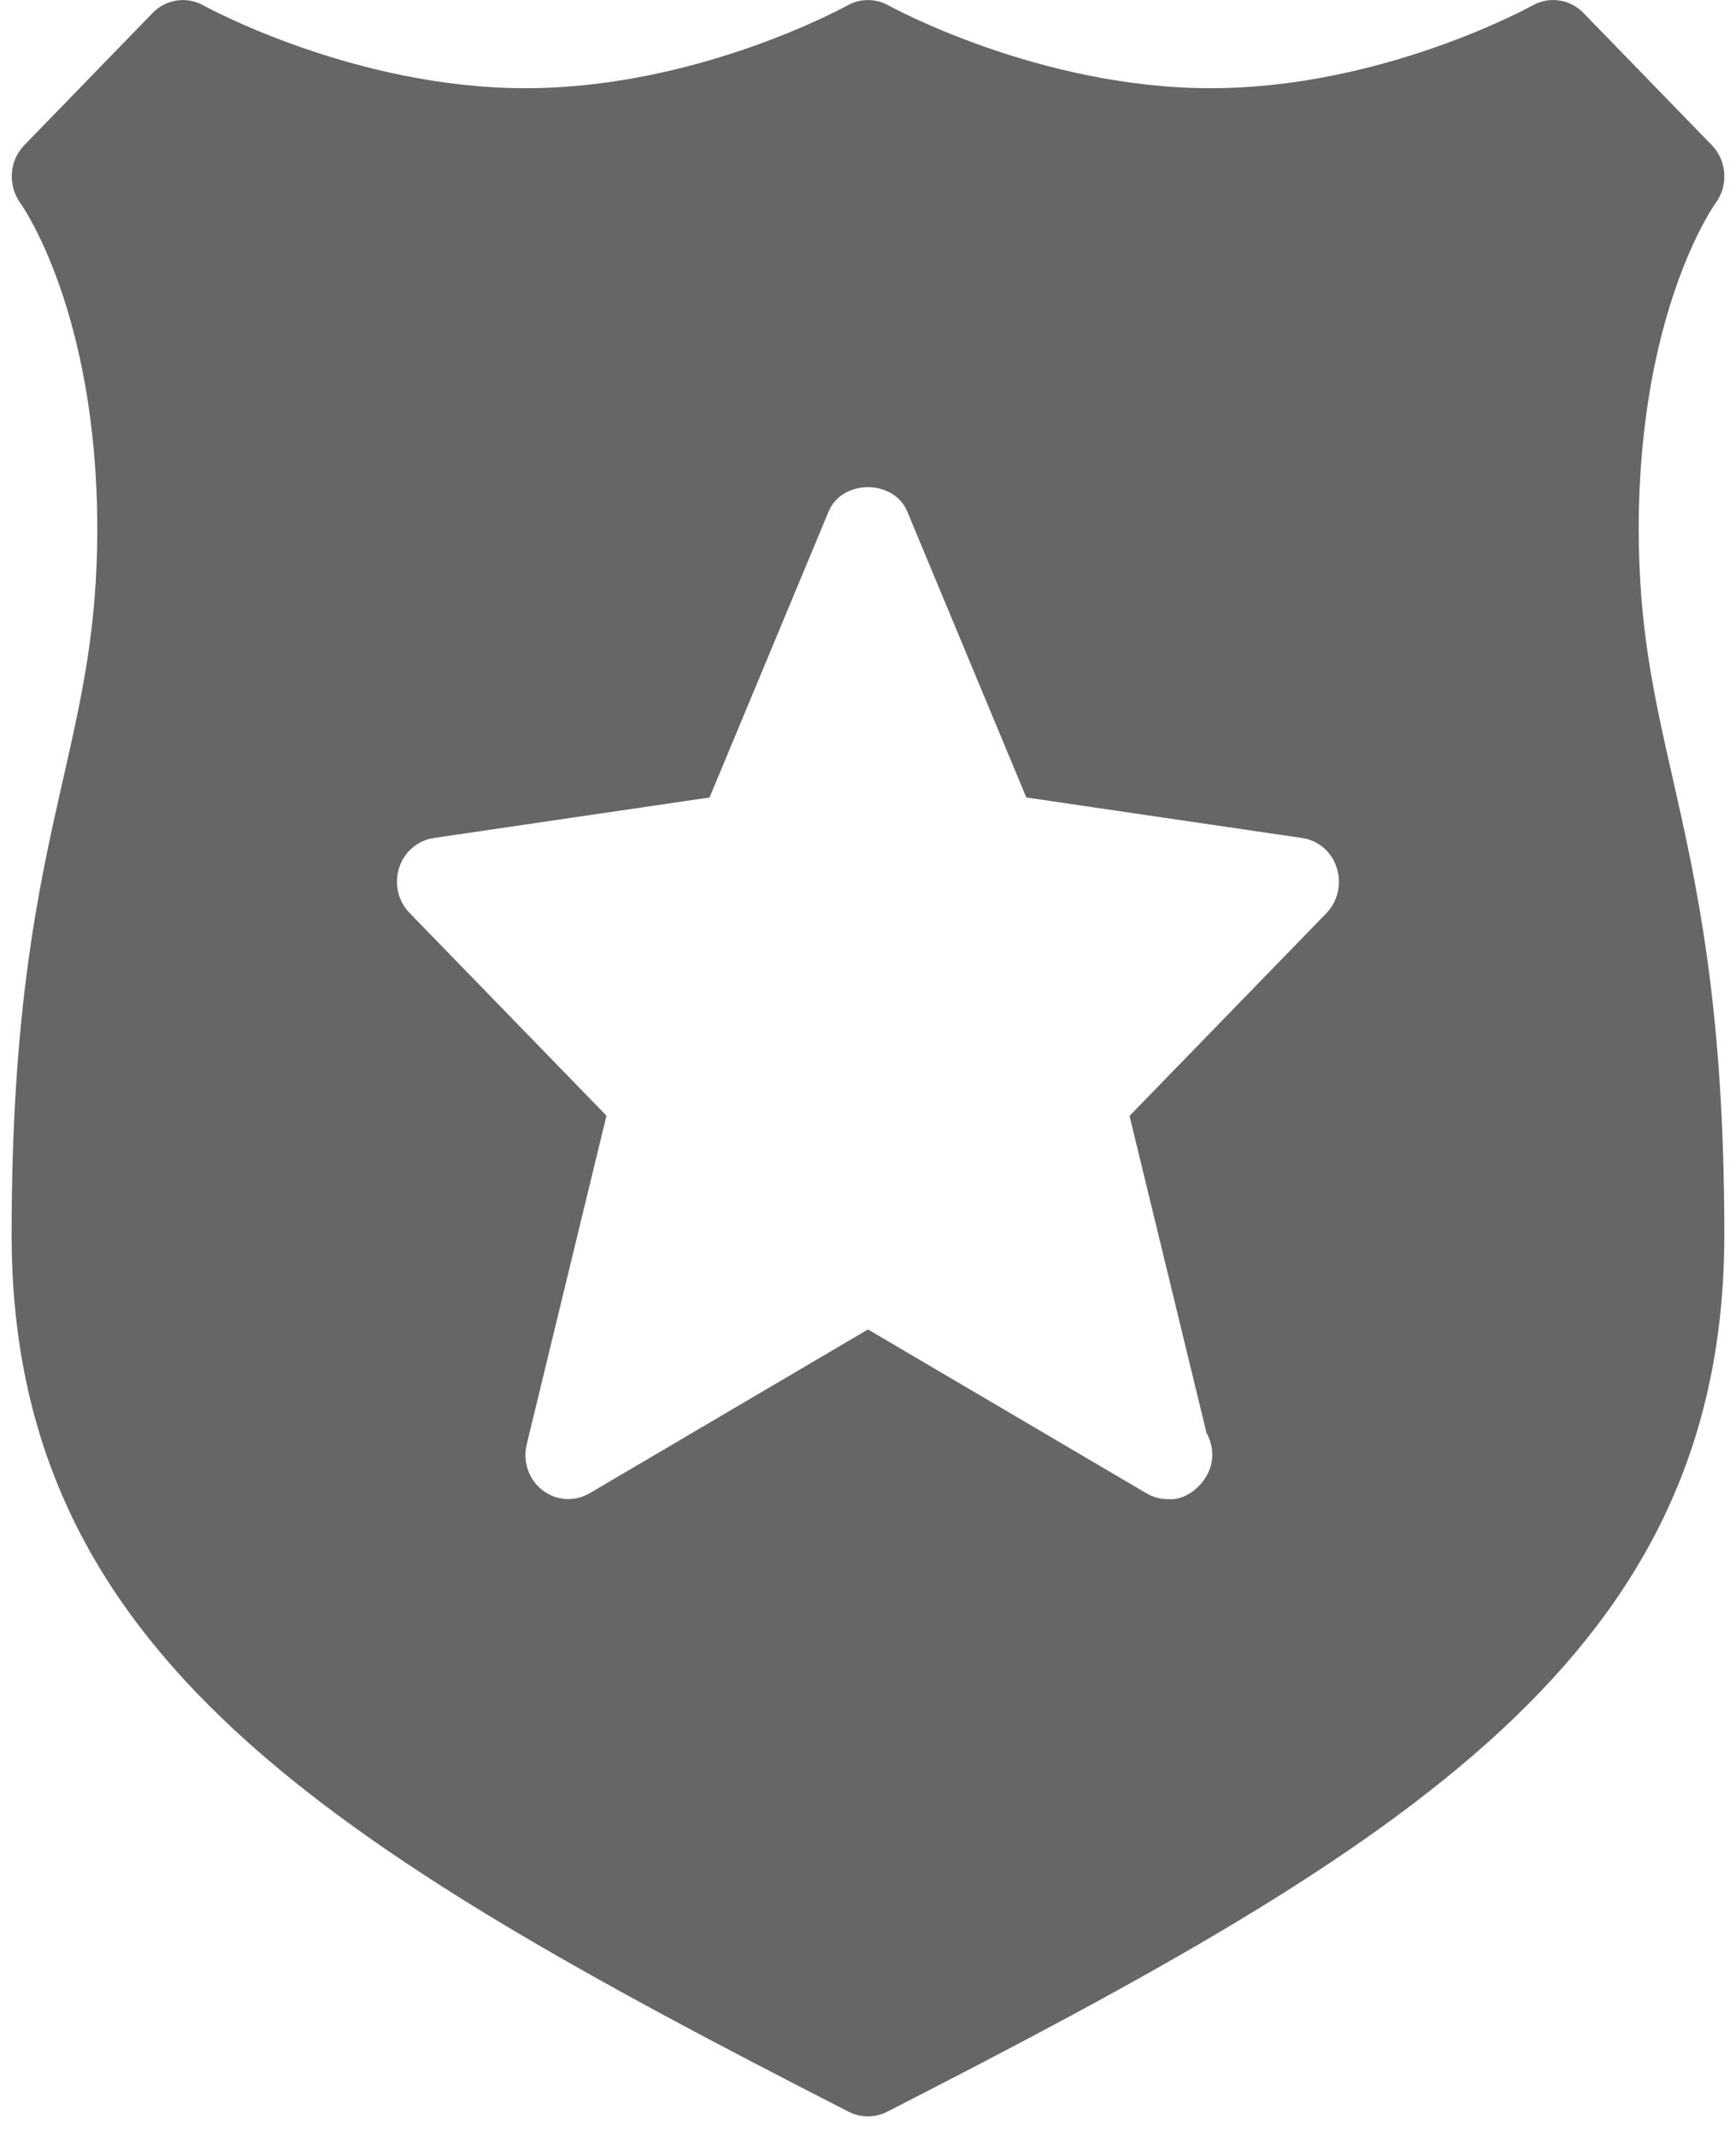 ﻿<?xml version="1.0" encoding="utf-8"?>
<svg version="1.1" xmlns:xlink="http://www.w3.org/1999/xlink" width="26px" height="32px" xmlns="http://www.w3.org/2000/svg">
  <g>
    <path d="M 25.047 11.631  C 24.777 10.44  24.543 9.41  24.543 7.923  C 24.543 4.654  25.682 3.057  25.692 3.045  C 25.889 2.783  25.866 2.409  25.638 2.174  L 23.714 0.193  C 23.513 -0.014  23.202 -0.059  22.954 0.081  C 22.931 0.093  20.716 1.321  18.13 1.321  C 15.558 1.321  13.328 0.093  13.306 0.081  C 13.115 -0.025  12.883 -0.026  12.693 0.081  C 12.67 0.093  10.455 1.321  7.869 1.321  C 5.298 1.321  3.067 0.093  3.046 0.081  C 2.797 -0.058  2.486 -0.013  2.286 0.194  L 0.363 2.175  C 0.137 2.408  0.114 2.78  0.306 3.043  C 0.318 3.059  1.457 4.655  1.457 7.925  C 1.457 9.41  1.223 10.44  0.953 11.633  C 0.587 13.242  0.174 15.067  0.174 18.489  C 0.174 24.761  4.912 27.636  12.715 31.625  C 12.805 31.669  12.902 31.692  13 31.692  C 13.097 31.692  13.195 31.669  13.284 31.624  C 21.087 27.634  25.825 24.76  25.825 18.487  C 25.825 15.065  25.411 13.241  25.047 11.631  Z M 20.02 12.994  C 20.097 13.233  20.037 13.496  19.867 13.673  L 16.917 16.71  L 18.07 21.458  C 18.125 21.556  18.156 21.668  18.156 21.789  C 18.156 22.158  17.803 22.475  17.501 22.449  L 17.489 22.449  C 17.38 22.449  17.269 22.42  17.171 22.362  L 13 19.908  L 8.829 22.362  C 8.606 22.492  8.329 22.474  8.123 22.314  C 7.918 22.154  7.826 21.885  7.889 21.627  L 9.083 16.707  L 6.133 13.67  C 5.961 13.493  5.901 13.232  5.978 12.994  C 6.055 12.756  6.255 12.585  6.495 12.549  L 10.627 11.942  L 12.41 7.66  C 12.611 7.174  13.387 7.174  13.588 7.66  L 15.371 11.942  L 19.503 12.549  C 19.745 12.585  19.945 12.756  20.02 12.994  Z " fill-rule="nonzero" fill="#666666" stroke="none" />
  </g>
</svg>